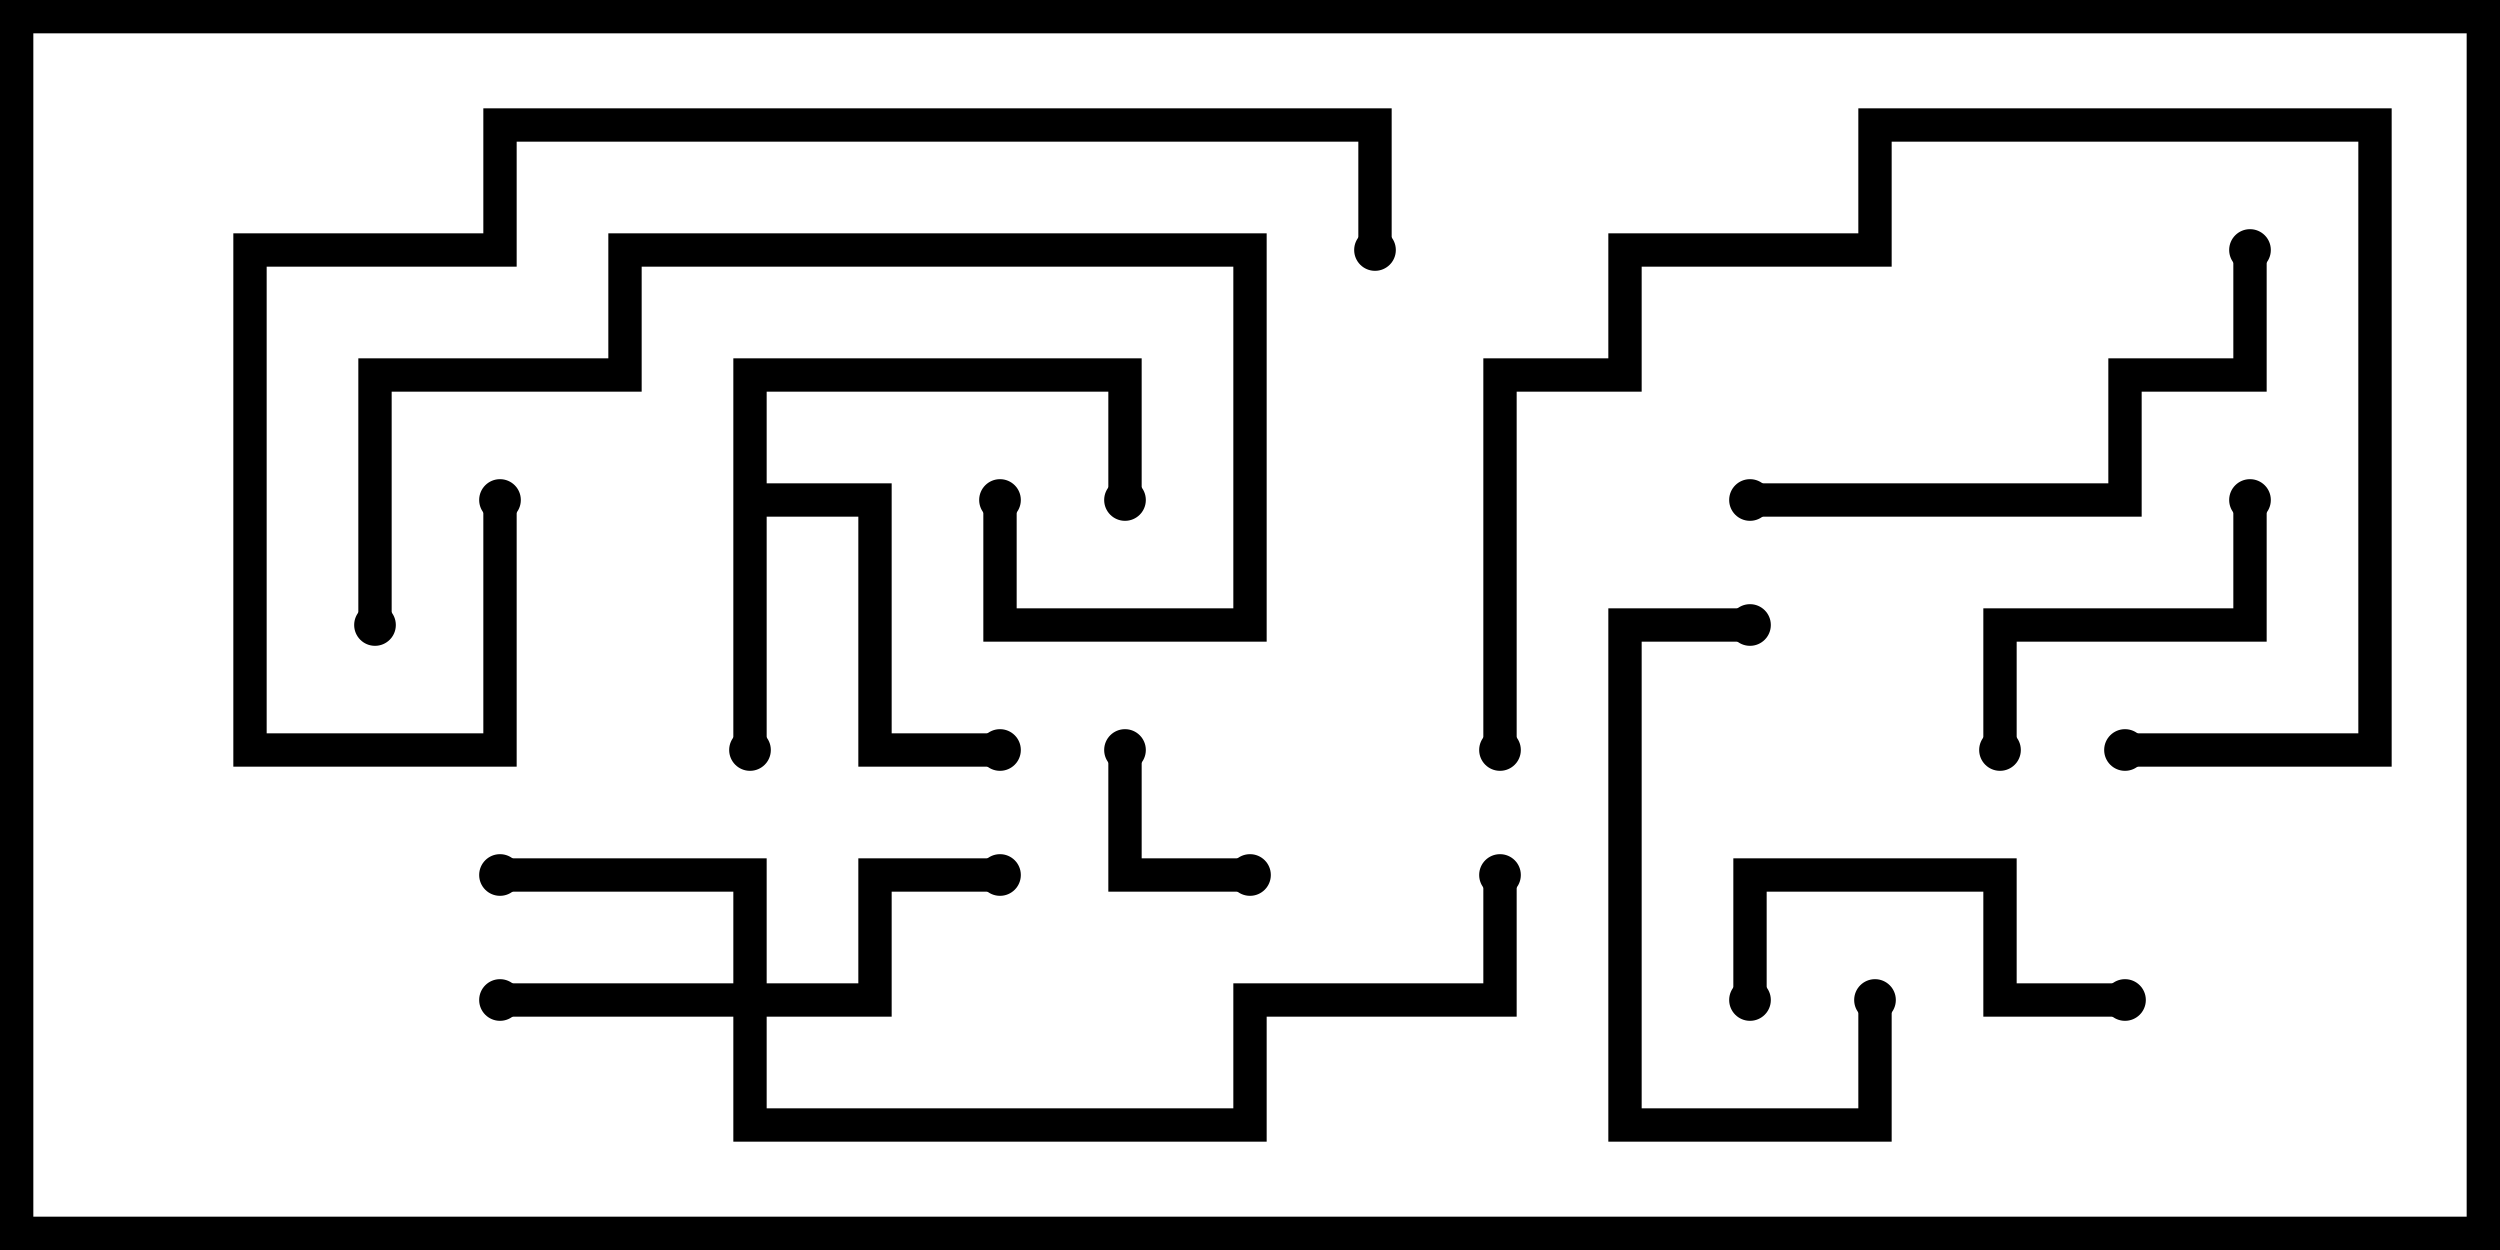 <svg version="1.1" width="30" height="15" xmlns="http://www.w3.org/2000/svg"><path d="M8.8,4.3L13.7,4.3L13.7,6L13.3,6L13.3,4.7L9.2,4.7L9.2,5.8L10.7,5.8L10.7,8.8L12,8.8L12,9.2L10.3,9.2L10.3,6.2L9.2,6.2L9.2,9L8.8,9z" stroke="none"/><path d="M8.8,11.8L8.8,10.7L6,10.7L6,10.3L9.2,10.3L9.2,11.8L10.3,11.8L10.3,10.3L12,10.3L12,10.7L10.7,10.7L10.7,12.2L9.2,12.2L9.2,13.3L14.8,13.3L14.8,11.8L17.8,11.8L17.8,10.5L18.2,10.5L18.2,12.2L15.2,12.2L15.2,13.7L8.8,13.7L8.8,12.2L6,12.2L6,11.8z" stroke="none"/><path d="M13.3,9L13.7,9L13.7,10.3L15,10.3L15,10.7L13.3,10.7z" stroke="none"/><path d="M26.8,6L27.2,6L27.2,7.7L24.2,7.7L24.2,9L23.8,9L23.8,7.3L26.8,7.3z" stroke="none"/><path d="M25.5,11.8L25.5,12.2L23.8,12.2L23.8,10.7L21.2,10.7L21.2,12L20.8,12L20.8,10.3L24.2,10.3L24.2,11.8z" stroke="none"/><path d="M22.3,12L22.7,12L22.7,13.7L19.3,13.7L19.3,7.3L21,7.3L21,7.7L19.7,7.7L19.7,13.3L22.3,13.3z" stroke="none"/><path d="M26.8,3L27.2,3L27.2,4.7L25.7,4.7L25.7,6.2L21,6.2L21,5.8L25.3,5.8L25.3,4.3L26.8,4.3z" stroke="none"/><path d="M18.2,9L17.8,9L17.8,4.3L19.3,4.3L19.3,2.8L22.3,2.8L22.3,1.3L28.7,1.3L28.7,9.2L25.5,9.2L25.5,8.8L28.3,8.8L28.3,1.7L22.7,1.7L22.7,3.2L19.7,3.2L19.7,4.7L18.2,4.7z" stroke="none"/><path d="M11.8,6L12.2,6L12.2,7.3L14.8,7.3L14.8,3.2L7.7,3.2L7.7,4.7L4.7,4.7L4.7,7.5L4.3,7.5L4.3,4.3L7.3,4.3L7.3,2.8L15.2,2.8L15.2,7.7L11.8,7.7z" stroke="none"/><path d="M5.8,6L6.2,6L6.2,9.2L2.8,9.2L2.8,2.8L5.8,2.8L5.8,1.3L16.7,1.3L16.7,3L16.3,3L16.3,1.7L6.2,1.7L6.2,3.2L3.2,3.2L3.2,8.8L5.8,8.8z" stroke="none"/><circle cx="9" cy="9" r="0.25" stroke-width="0" fill="#000" /><circle cx="12" cy="9" r="0.25" stroke-width="0" fill="#000" /><circle cx="13.5" cy="6" r="0.25" stroke-width="0" fill="#000" /><circle cx="6" cy="12" r="0.25" stroke-width="0" fill="#000" /><circle cx="12" cy="10.5" r="0.25" stroke-width="0" fill="#000" /><circle cx="6" cy="10.5" r="0.25" stroke-width="0" fill="#000" /><circle cx="18" cy="10.5" r="0.25" stroke-width="0" fill="#000" /><circle cx="13.5" cy="9" r="0.25" stroke-width="0" fill="#000" /><circle cx="15" cy="10.5" r="0.25" stroke-width="0" fill="#000" /><circle cx="27" cy="6" r="0.25" stroke-width="0" fill="#000" /><circle cx="24" cy="9" r="0.25" stroke-width="0" fill="#000" /><circle cx="25.5" cy="12" r="0.25" stroke-width="0" fill="#000" /><circle cx="21" cy="12" r="0.25" stroke-width="0" fill="#000" /><circle cx="22.5" cy="12" r="0.25" stroke-width="0" fill="#000" /><circle cx="21" cy="7.5" r="0.25" stroke-width="0" fill="#000" /><circle cx="27" cy="3" r="0.25" stroke-width="0" fill="#000" /><circle cx="21" cy="6" r="0.25" stroke-width="0" fill="#000" /><circle cx="18" cy="9" r="0.25" stroke-width="0" fill="#000" /><circle cx="25.5" cy="9" r="0.25" stroke-width="0" fill="#000" /><circle cx="12" cy="6" r="0.25" stroke-width="0" fill="#000" /><circle cx="4.5" cy="7.5" r="0.25" stroke-width="0" fill="#000" /><circle cx="6" cy="6" r="0.25" stroke-width="0" fill="#000" /><circle cx="16.5" cy="3" r="0.25" stroke-width="0" fill="#000" /><rect x="0" y="0" width="30" height="15" stroke-width="0.8" stroke="#000" fill="none" /></svg>